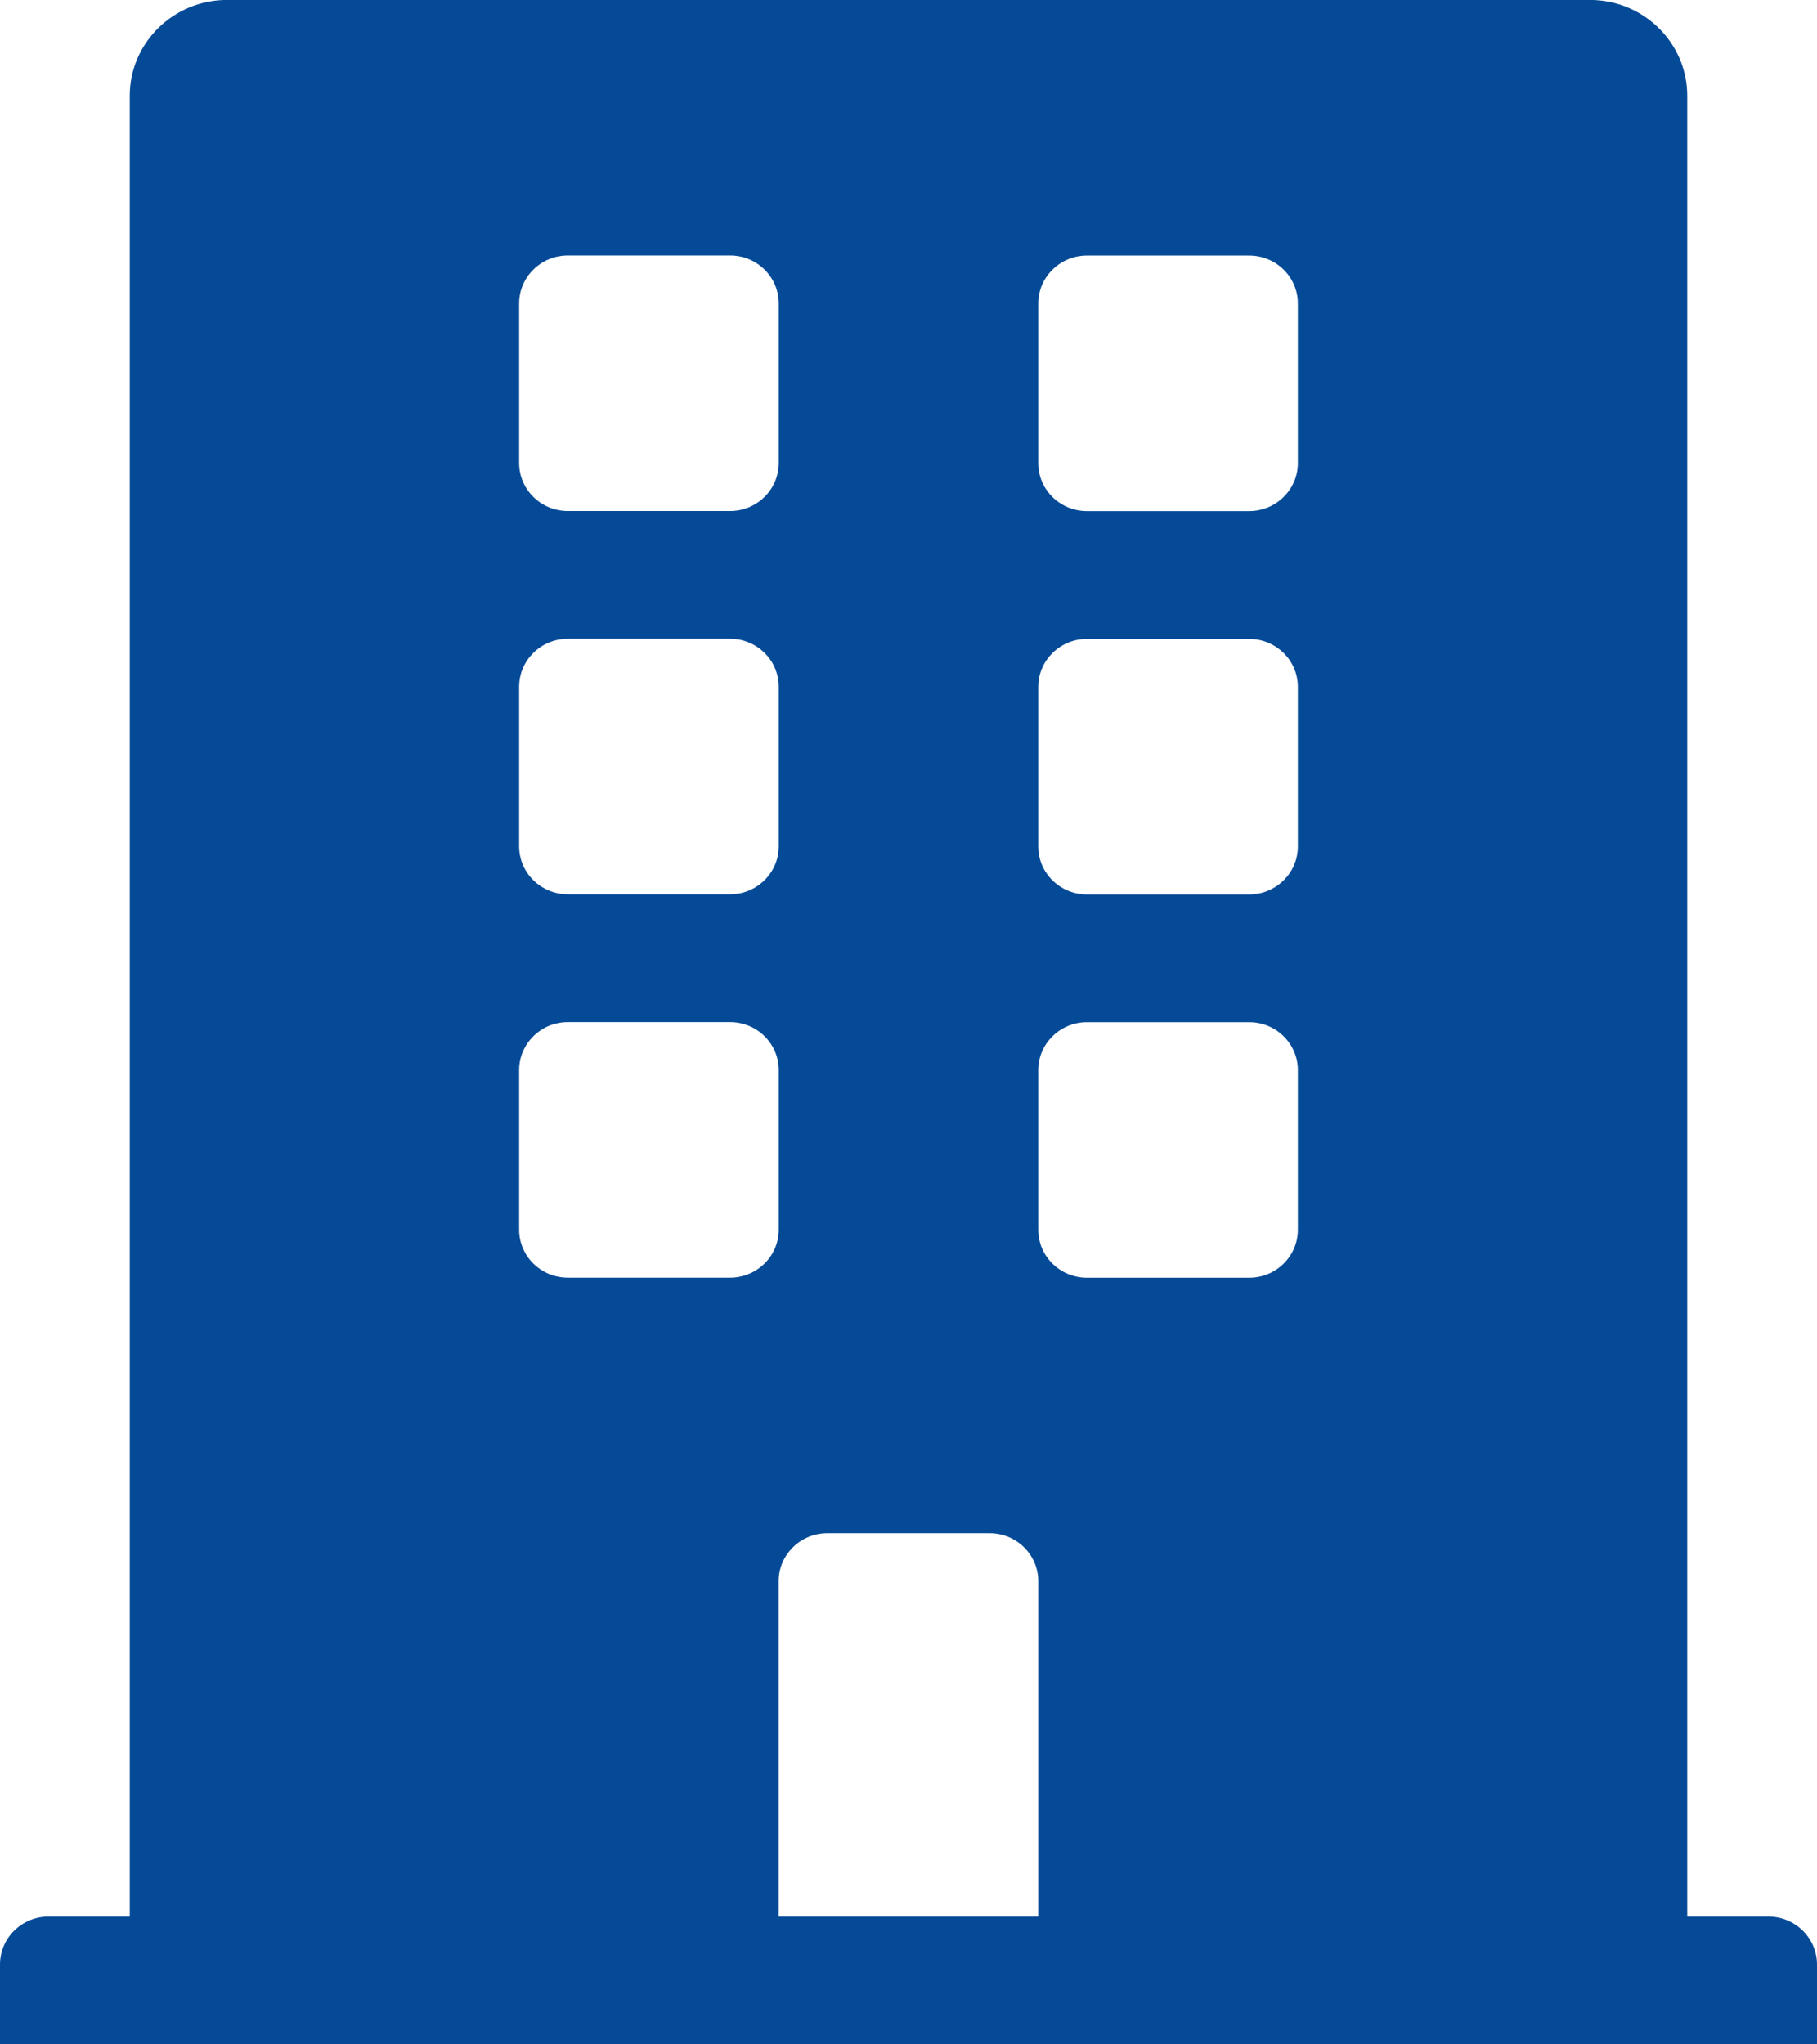 <svg fill="none" height="27" viewBox="0 0 24 27" width="24" xmlns="http://www.w3.org/2000/svg"><path d="m23.357 25.312h-1.071v-24.047c0-.699-.576-1.266-1.286-1.266h-18c-.71 0-1.286.567-1.286 1.266v24.047h-1.071c-.355 0-.643.283-.643.633v1.055h24v-1.055c0-.349-.288-.633-.643-.633zm-16.5-21.305c0-.349.288-.633.643-.633h2.143c.355 0 .643.283.643.633v2.109c0 .349-.288.633-.643.633h-2.143c-.355 0-.643-.283-.643-.633zm0 5.062c0-.349.288-.633.643-.633h2.143c.355 0 .643.283.643.633v2.109c0 .349-.288.633-.643.633h-2.143c-.355 0-.643-.283-.643-.633zm2.786 7.805h-2.143c-.355 0-.643-.283-.643-.633v-2.109c0-.349.288-.633.643-.633h2.143c.355 0 .643.283.643.633v2.109c0 .349-.288.633-.643.633zm4.071 8.438h-3.429v-4.43c0-.349.288-.633.643-.633h2.143c.355 0 .643.283.643.633zm3.429-9.07c0 .349-.288.633-.643.633h-2.143c-.355 0-.643-.283-.643-.633v-2.109c0-.349.288-.633.643-.633h2.143c.355 0 .643.283.643.633zm0-5.062c0 .349-.288.633-.643.633h-2.143c-.355 0-.643-.283-.643-.633v-2.109c0-.349.288-.633.643-.633h2.143c.355 0 .643.283.643.633zm0-5.063c0 .349-.288.633-.643.633h-2.143c-.355 0-.643-.283-.643-.633v-2.109c0-.349.288-.633.643-.633h2.143c.355 0 .643.283.643.633z" fill="#054a97"/></svg>